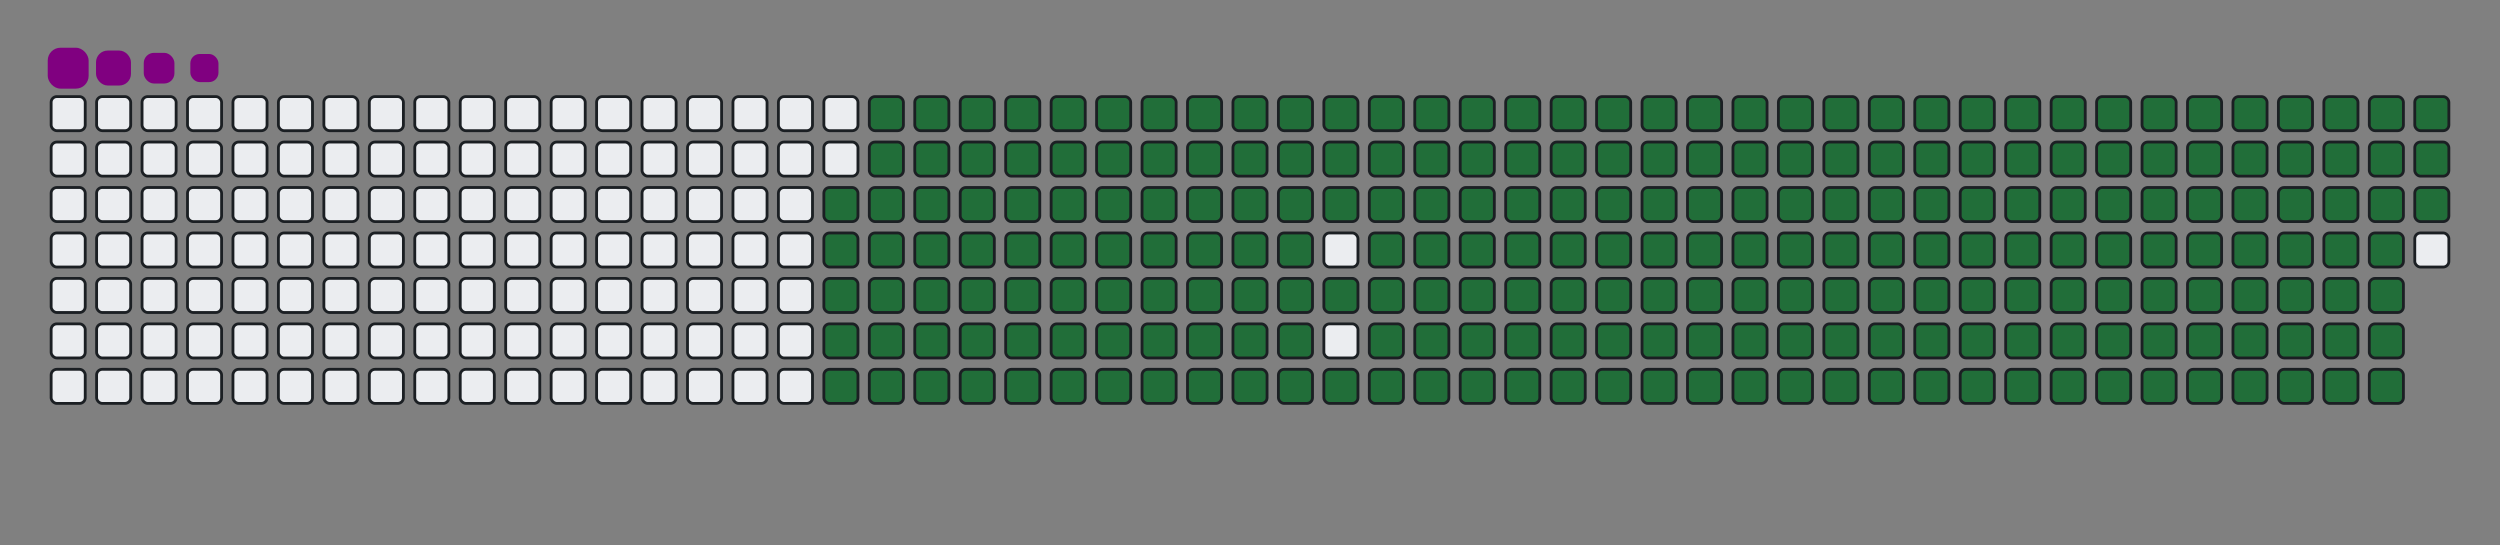 <svg viewBox="-16 -32 880 192" width="880" height="192" xmlns="http://www.w3.org/2000/svg"><rect x="-16" y="-32" width="880" height="192" fill="#808080" stroke="none"/><desc>Generated with https://github.com/Platane/snk</desc><style>:root{--cb:#1b1f230a;--cs:purple;--ce:#ebedf0;--c0:#ebedf0;--c1:#9be9a8;--c2:#40c463;--c3:#30a14e;--c4:#216e39}.c{shape-rendering:geometricPrecision;fill:#ebedf0;stroke-width:1px;stroke:#1b1f230a;animation:none 32900ms linear infinite;width:12px;height:12px}@keyframes c0{48.62%{fill:#216e39}48.64%,100%{fill:#ebedf0}}.c.c0{fill:#216e39;animation-name:c0}@keyframes c1{48.32%{fill:#216e39}48.34%,100%{fill:#ebedf0}}.c.c1{fill:#216e39;animation-name:c1}@keyframes c2{70.51%{fill:#216e39}70.53%,100%{fill:#ebedf0}}.c.c2{fill:#216e39;animation-name:c2}@keyframes c3{70.2%{fill:#216e39}70.22%,100%{fill:#ebedf0}}.c.c3{fill:#216e39;animation-name:c3}@keyframes c4{92.39%{fill:#216e39}92.41%,100%{fill:#ebedf0}}.c.c4{fill:#216e39;animation-name:c4}@keyframes c5{5.77%{fill:#216e39}5.79%,100%{fill:#ebedf0}}.c.c5{fill:#216e39;animation-name:c5}@keyframes c6{26.74%{fill:#216e39}26.76%,100%{fill:#ebedf0}}.c.c6{fill:#216e39;animation-name:c6}@keyframes c7{27.04%{fill:#216e39}27.06%,100%{fill:#ebedf0}}.c.c7{fill:#216e39;animation-name:c7}@keyframes c8{48.01%{fill:#216e39}48.03%,100%{fill:#ebedf0}}.c.c8{fill:#216e39;animation-name:c8}@keyframes c9{49.53%{fill:#216e39}49.55%,100%{fill:#ebedf0}}.c.c9{fill:#216e39;animation-name:c9}@keyframes ca{69.9%{fill:#216e39}69.92%,100%{fill:#ebedf0}}.c.ca{fill:#216e39;animation-name:ca}@keyframes cb{71.42%{fill:#216e39}71.44%,100%{fill:#ebedf0}}.c.cb{fill:#216e39;animation-name:cb}@keyframes cc{6.07%{fill:#216e39}6.09%,100%{fill:#ebedf0}}.c.cc{fill:#216e39;animation-name:cc}@keyframes cd{26.43%{fill:#216e39}26.45%,100%{fill:#ebedf0}}.c.cd{fill:#216e39;animation-name:cd}@keyframes ce{27.35%{fill:#216e39}27.37%,100%{fill:#ebedf0}}.c.ce{fill:#216e39;animation-name:ce}@keyframes cf{47.71%{fill:#216e39}47.73%,100%{fill:#ebedf0}}.c.cf{fill:#216e39;animation-name:cf}@keyframes cg{49.84%{fill:#216e39}49.86%,100%{fill:#ebedf0}}.c.cg{fill:#216e39;animation-name:cg}@keyframes ch{69.59%{fill:#216e39}69.61%,100%{fill:#ebedf0}}.c.ch{fill:#216e39;animation-name:ch}@keyframes ci{71.72%{fill:#216e39}71.74%,100%{fill:#ebedf0}}.c.ci{fill:#216e39;animation-name:ci}@keyframes cj{6.37%{fill:#216e39}6.39%,100%{fill:#ebedf0}}.c.cj{fill:#216e39;animation-name:cj}@keyframes ck{26.13%{fill:#216e39}26.15%,100%{fill:#ebedf0}}.c.ck{fill:#216e39;animation-name:ck}@keyframes cl{27.65%{fill:#216e39}27.67%,100%{fill:#ebedf0}}.c.cl{fill:#216e39;animation-name:cl}@keyframes cm{47.41%{fill:#216e39}47.43%,100%{fill:#ebedf0}}.c.cm{fill:#216e39;animation-name:cm}@keyframes cn{50.14%{fill:#216e39}50.16%,100%{fill:#ebedf0}}.c.cn{fill:#216e39;animation-name:cn}@keyframes co{69.29%{fill:#216e39}69.31%,100%{fill:#ebedf0}}.c.co{fill:#216e39;animation-name:co}@keyframes cp{72.03%{fill:#216e39}72.05%,100%{fill:#ebedf0}}.c.cp{fill:#216e39;animation-name:cp}@keyframes cq{6.68%{fill:#216e39}6.7%,100%{fill:#ebedf0}}.c.cq{fill:#216e39;animation-name:cq}@keyframes cr{25.83%{fill:#216e39}25.85%,100%{fill:#ebedf0}}.c.cr{fill:#216e39;animation-name:cr}@keyframes cs{27.95%{fill:#216e39}27.97%,100%{fill:#ebedf0}}.c.cs{fill:#216e39;animation-name:cs}@keyframes ct{47.1%{fill:#216e39}47.12%,100%{fill:#ebedf0}}.c.ct{fill:#216e39;animation-name:ct}@keyframes cu{50.45%{fill:#216e39}50.47%,100%{fill:#ebedf0}}.c.cu{fill:#216e39;animation-name:cu}@keyframes cv{68.99%{fill:#216e39}69.01%,100%{fill:#ebedf0}}.c.cv{fill:#216e39;animation-name:cv}@keyframes cw{72.33%{fill:#216e39}72.35%,100%{fill:#ebedf0}}.c.cw{fill:#216e39;animation-name:cw}@keyframes cx{6.98%{fill:#216e39}7%,100%{fill:#ebedf0}}.c.cx{fill:#216e39;animation-name:cx}@keyframes cy{25.52%{fill:#216e39}25.54%,100%{fill:#ebedf0}}.c.cy{fill:#216e39;animation-name:cy}@keyframes cz{28.26%{fill:#216e39}28.28%,100%{fill:#ebedf0}}.c.cz{fill:#216e39;animation-name:cz}@keyframes c10{46.8%{fill:#216e39}46.82%,100%{fill:#ebedf0}}.c.c10{fill:#216e39;animation-name:c10}@keyframes c11{50.75%{fill:#216e39}50.77%,100%{fill:#ebedf0}}.c.c11{fill:#216e39;animation-name:c11}@keyframes c12{68.68%{fill:#216e39}68.7%,100%{fill:#ebedf0}}.c.c12{fill:#216e39;animation-name:c12}@keyframes c13{72.63%{fill:#216e39}72.65%,100%{fill:#ebedf0}}.c.c13{fill:#216e39;animation-name:c13}@keyframes c14{7.28%{fill:#216e39}7.3%,100%{fill:#ebedf0}}.c.c14{fill:#216e39;animation-name:c14}@keyframes c15{25.22%{fill:#216e39}25.24%,100%{fill:#ebedf0}}.c.c15{fill:#216e39;animation-name:c15}@keyframes c16{28.56%{fill:#216e39}28.58%,100%{fill:#ebedf0}}.c.c16{fill:#216e39;animation-name:c16}@keyframes c17{46.49%{fill:#216e39}46.51%,100%{fill:#ebedf0}}.c.c17{fill:#216e39;animation-name:c17}@keyframes c18{51.05%{fill:#216e39}51.07%,100%{fill:#ebedf0}}.c.c18{fill:#216e39;animation-name:c18}@keyframes c19{68.38%{fill:#216e39}68.4%,100%{fill:#ebedf0}}.c.c19{fill:#216e39;animation-name:c19}@keyframes c1a{72.94%{fill:#216e39}72.96%,100%{fill:#ebedf0}}.c.c1a{fill:#216e39;animation-name:c1a}@keyframes c1b{7.59%{fill:#216e39}7.61%,100%{fill:#ebedf0}}.c.c1b{fill:#216e39;animation-name:c1b}@keyframes c1c{24.91%{fill:#216e39}24.93%,100%{fill:#ebedf0}}.c.c1c{fill:#216e39;animation-name:c1c}@keyframes c1d{28.87%{fill:#216e39}28.89%,100%{fill:#ebedf0}}.c.c1d{fill:#216e39;animation-name:c1d}@keyframes c1e{46.19%{fill:#216e39}46.21%,100%{fill:#ebedf0}}.c.c1e{fill:#216e39;animation-name:c1e}@keyframes c1f{51.36%{fill:#216e39}51.38%,100%{fill:#ebedf0}}.c.c1f{fill:#216e39;animation-name:c1f}@keyframes c1g{68.08%{fill:#216e39}68.1%,100%{fill:#ebedf0}}.c.c1g{fill:#216e39;animation-name:c1g}@keyframes c1h{73.24%{fill:#216e39}73.26%,100%{fill:#ebedf0}}.c.c1h{fill:#216e39;animation-name:c1h}@keyframes c1i{7.89%{fill:#216e39}7.91%,100%{fill:#ebedf0}}.c.c1i{fill:#216e39;animation-name:c1i}@keyframes c1j{24.61%{fill:#216e39}24.63%,100%{fill:#ebedf0}}.c.c1j{fill:#216e39;animation-name:c1j}@keyframes c1k{29.17%{fill:#216e39}29.19%,100%{fill:#ebedf0}}.c.c1k{fill:#216e39;animation-name:c1k}@keyframes c1l{45.89%{fill:#216e39}45.91%,100%{fill:#ebedf0}}.c.c1l{fill:#216e39;animation-name:c1l}@keyframes c1m{51.66%{fill:#216e39}51.68%,100%{fill:#ebedf0}}.c.c1m{fill:#216e39;animation-name:c1m}@keyframes c1n{67.77%{fill:#216e39}67.79%,100%{fill:#ebedf0}}.c.c1n{fill:#216e39;animation-name:c1n}@keyframes c1o{73.55%{fill:#216e39}73.57%,100%{fill:#ebedf0}}.c.c1o{fill:#216e39;animation-name:c1o}@keyframes c1p{8.2%{fill:#216e39}8.22%,100%{fill:#ebedf0}}.c.c1p{fill:#216e39;animation-name:c1p}@keyframes c1q{24.31%{fill:#216e39}24.33%,100%{fill:#ebedf0}}.c.c1q{fill:#216e39;animation-name:c1q}@keyframes c1r{29.47%{fill:#216e39}29.49%,100%{fill:#ebedf0}}.c.c1r{fill:#216e39;animation-name:c1r}@keyframes c1s{45.58%{fill:#216e39}45.6%,100%{fill:#ebedf0}}.c.c1s{fill:#216e39;animation-name:c1s}@keyframes c1t{51.97%{fill:#216e39}51.99%,100%{fill:#ebedf0}}.c.c1t{fill:#216e39;animation-name:c1t}@keyframes c1u{67.47%{fill:#216e39}67.49%,100%{fill:#ebedf0}}.c.c1u{fill:#216e39;animation-name:c1u}@keyframes c1v{73.85%{fill:#216e39}73.87%,100%{fill:#ebedf0}}.c.c1v{fill:#216e39;animation-name:c1v}@keyframes c1w{8.5%{fill:#216e39}8.52%,100%{fill:#ebedf0}}.c.c1w{fill:#216e39;animation-name:c1w}@keyframes c1x{24%{fill:#216e39}24.02%,100%{fill:#ebedf0}}.c.c1x{fill:#216e39;animation-name:c1x}@keyframes c1y{29.78%{fill:#216e39}29.8%,100%{fill:#ebedf0}}.c.c1y{fill:#216e39;animation-name:c1y}@keyframes c1z{45.28%{fill:#216e39}45.3%,100%{fill:#ebedf0}}.c.c1z{fill:#216e39;animation-name:c1z}@keyframes c20{52.27%{fill:#216e39}52.29%,100%{fill:#ebedf0}}.c.c20{fill:#216e39;animation-name:c20}@keyframes c21{67.16%{fill:#216e39}67.18%,100%{fill:#ebedf0}}.c.c21{fill:#216e39;animation-name:c21}@keyframes c22{74.15%{fill:#216e39}74.17%,100%{fill:#ebedf0}}.c.c22{fill:#216e39;animation-name:c22}@keyframes c23{8.8%{fill:#216e39}8.82%,100%{fill:#ebedf0}}.c.c23{fill:#216e39;animation-name:c23}@keyframes c24{23.7%{fill:#216e39}23.72%,100%{fill:#ebedf0}}.c.c24{fill:#216e39;animation-name:c24}@keyframes c25{30.08%{fill:#216e39}30.1%,100%{fill:#ebedf0}}.c.c25{fill:#216e39;animation-name:c25}@keyframes c26{52.57%{fill:#216e39}52.59%,100%{fill:#ebedf0}}.c.c26{fill:#216e39;animation-name:c26}@keyframes c27{74.46%{fill:#216e39}74.48%,100%{fill:#ebedf0}}.c.c27{fill:#216e39;animation-name:c27}@keyframes c28{9.11%{fill:#216e39}9.13%,100%{fill:#ebedf0}}.c.c28{fill:#216e39;animation-name:c28}@keyframes c29{23.39%{fill:#216e39}23.41%,100%{fill:#ebedf0}}.c.c29{fill:#216e39;animation-name:c29}@keyframes c2a{30.39%{fill:#216e39}30.41%,100%{fill:#ebedf0}}.c.c2a{fill:#216e39;animation-name:c2a}@keyframes c2b{44.67%{fill:#216e39}44.69%,100%{fill:#ebedf0}}.c.c2b{fill:#216e39;animation-name:c2b}@keyframes c2c{52.88%{fill:#216e39}52.9%,100%{fill:#ebedf0}}.c.c2c{fill:#216e39;animation-name:c2c}@keyframes c2d{66.56%{fill:#216e39}66.58%,100%{fill:#ebedf0}}.c.c2d{fill:#216e39;animation-name:c2d}@keyframes c2e{74.76%{fill:#216e39}74.78%,100%{fill:#ebedf0}}.c.c2e{fill:#216e39;animation-name:c2e}@keyframes c2f{9.41%{fill:#216e39}9.43%,100%{fill:#ebedf0}}.c.c2f{fill:#216e39;animation-name:c2f}@keyframes c2g{23.09%{fill:#216e39}23.11%,100%{fill:#ebedf0}}.c.c2g{fill:#216e39;animation-name:c2g}@keyframes c2h{30.69%{fill:#216e39}30.71%,100%{fill:#ebedf0}}.c.c2h{fill:#216e39;animation-name:c2h}@keyframes c2i{44.37%{fill:#216e39}44.39%,100%{fill:#ebedf0}}.c.c2i{fill:#216e39;animation-name:c2i}@keyframes c2j{53.18%{fill:#216e39}53.2%,100%{fill:#ebedf0}}.c.c2j{fill:#216e39;animation-name:c2j}@keyframes c2k{66.25%{fill:#216e39}66.27%,100%{fill:#ebedf0}}.c.c2k{fill:#216e39;animation-name:c2k}@keyframes c2l{75.07%{fill:#216e39}75.09%,100%{fill:#ebedf0}}.c.c2l{fill:#216e39;animation-name:c2l}@keyframes c2m{9.72%{fill:#216e39}9.74%,100%{fill:#ebedf0}}.c.c2m{fill:#216e39;animation-name:c2m}@keyframes c2n{22.79%{fill:#216e39}22.81%,100%{fill:#ebedf0}}.c.c2n{fill:#216e39;animation-name:c2n}@keyframes c2o{30.99%{fill:#216e39}31.01%,100%{fill:#ebedf0}}.c.c2o{fill:#216e39;animation-name:c2o}@keyframes c2p{44.06%{fill:#216e39}44.08%,100%{fill:#ebedf0}}.c.c2p{fill:#216e39;animation-name:c2p}@keyframes c2q{53.49%{fill:#216e39}53.51%,100%{fill:#ebedf0}}.c.c2q{fill:#216e39;animation-name:c2q}@keyframes c2r{65.95%{fill:#216e39}65.97%,100%{fill:#ebedf0}}.c.c2r{fill:#216e39;animation-name:c2r}@keyframes c2s{75.37%{fill:#216e39}75.39%,100%{fill:#ebedf0}}.c.c2s{fill:#216e39;animation-name:c2s}@keyframes c2t{10.02%{fill:#216e39}10.04%,100%{fill:#ebedf0}}.c.c2t{fill:#216e39;animation-name:c2t}@keyframes c2u{22.48%{fill:#216e39}22.5%,100%{fill:#ebedf0}}.c.c2u{fill:#216e39;animation-name:c2u}@keyframes c2v{31.3%{fill:#216e39}31.32%,100%{fill:#ebedf0}}.c.c2v{fill:#216e39;animation-name:c2v}@keyframes c2w{43.76%{fill:#216e39}43.78%,100%{fill:#ebedf0}}.c.c2w{fill:#216e39;animation-name:c2w}@keyframes c2x{53.79%{fill:#216e39}53.81%,100%{fill:#ebedf0}}.c.c2x{fill:#216e39;animation-name:c2x}@keyframes c2y{65.64%{fill:#216e39}65.66%,100%{fill:#ebedf0}}.c.c2y{fill:#216e39;animation-name:c2y}@keyframes c2z{75.67%{fill:#216e39}75.69%,100%{fill:#ebedf0}}.c.c2z{fill:#216e39;animation-name:c2z}@keyframes c30{10.32%{fill:#216e39}10.34%,100%{fill:#ebedf0}}.c.c30{fill:#216e39;animation-name:c30}@keyframes c31{22.18%{fill:#216e39}22.2%,100%{fill:#ebedf0}}.c.c31{fill:#216e39;animation-name:c31}@keyframes c32{31.6%{fill:#216e39}31.62%,100%{fill:#ebedf0}}.c.c32{fill:#216e39;animation-name:c32}@keyframes c33{43.46%{fill:#216e39}43.48%,100%{fill:#ebedf0}}.c.c33{fill:#216e39;animation-name:c33}@keyframes c34{54.09%{fill:#216e39}54.11%,100%{fill:#ebedf0}}.c.c34{fill:#216e39;animation-name:c34}@keyframes c35{65.34%{fill:#216e39}65.36%,100%{fill:#ebedf0}}.c.c35{fill:#216e39;animation-name:c35}@keyframes c36{75.98%{fill:#216e39}76%,100%{fill:#ebedf0}}.c.c36{fill:#216e39;animation-name:c36}@keyframes c37{10.63%{fill:#216e39}10.65%,100%{fill:#ebedf0}}.c.c37{fill:#216e39;animation-name:c37}@keyframes c38{21.87%{fill:#216e39}21.89%,100%{fill:#ebedf0}}.c.c38{fill:#216e39;animation-name:c38}@keyframes c39{31.9%{fill:#216e39}31.92%,100%{fill:#ebedf0}}.c.c39{fill:#216e39;animation-name:c39}@keyframes c3a{43.15%{fill:#216e39}43.17%,100%{fill:#ebedf0}}.c.c3a{fill:#216e39;animation-name:c3a}@keyframes c3b{54.4%{fill:#216e39}54.42%,100%{fill:#ebedf0}}.c.c3b{fill:#216e39;animation-name:c3b}@keyframes c3c{65.04%{fill:#216e39}65.06%,100%{fill:#ebedf0}}.c.c3c{fill:#216e39;animation-name:c3c}@keyframes c3d{76.28%{fill:#216e39}76.3%,100%{fill:#ebedf0}}.c.c3d{fill:#216e39;animation-name:c3d}@keyframes c3e{10.93%{fill:#216e39}10.95%,100%{fill:#ebedf0}}.c.c3e{fill:#216e39;animation-name:c3e}@keyframes c3f{21.57%{fill:#216e39}21.59%,100%{fill:#ebedf0}}.c.c3f{fill:#216e39;animation-name:c3f}@keyframes c3g{32.21%{fill:#216e39}32.23%,100%{fill:#ebedf0}}.c.c3g{fill:#216e39;animation-name:c3g}@keyframes c3h{42.85%{fill:#216e39}42.87%,100%{fill:#ebedf0}}.c.c3h{fill:#216e39;animation-name:c3h}@keyframes c3i{54.7%{fill:#216e39}54.72%,100%{fill:#ebedf0}}.c.c3i{fill:#216e39;animation-name:c3i}@keyframes c3j{64.73%{fill:#216e39}64.75%,100%{fill:#ebedf0}}.c.c3j{fill:#216e39;animation-name:c3j}@keyframes c3k{76.59%{fill:#216e39}76.61%,100%{fill:#ebedf0}}.c.c3k{fill:#216e39;animation-name:c3k}@keyframes c3l{11.24%{fill:#216e39}11.26%,100%{fill:#ebedf0}}.c.c3l{fill:#216e39;animation-name:c3l}@keyframes c3m{21.27%{fill:#216e39}21.29%,100%{fill:#ebedf0}}.c.c3m{fill:#216e39;animation-name:c3m}@keyframes c3n{32.51%{fill:#216e39}32.53%,100%{fill:#ebedf0}}.c.c3n{fill:#216e39;animation-name:c3n}@keyframes c3o{42.54%{fill:#216e39}42.56%,100%{fill:#ebedf0}}.c.c3o{fill:#216e39;animation-name:c3o}@keyframes c3p{55.01%{fill:#216e39}55.03%,100%{fill:#ebedf0}}.c.c3p{fill:#216e39;animation-name:c3p}@keyframes c3q{64.43%{fill:#216e39}64.45%,100%{fill:#ebedf0}}.c.c3q{fill:#216e39;animation-name:c3q}@keyframes c3r{76.89%{fill:#216e39}76.91%,100%{fill:#ebedf0}}.c.c3r{fill:#216e39;animation-name:c3r}@keyframes c3s{11.54%{fill:#216e39}11.56%,100%{fill:#ebedf0}}.c.c3s{fill:#216e39;animation-name:c3s}@keyframes c3t{20.96%{fill:#216e39}20.98%,100%{fill:#ebedf0}}.c.c3t{fill:#216e39;animation-name:c3t}@keyframes c3u{32.82%{fill:#216e39}32.84%,100%{fill:#ebedf0}}.c.c3u{fill:#216e39;animation-name:c3u}@keyframes c3v{42.24%{fill:#216e39}42.26%,100%{fill:#ebedf0}}.c.c3v{fill:#216e39;animation-name:c3v}@keyframes c3w{55.31%{fill:#216e39}55.33%,100%{fill:#ebedf0}}.c.c3w{fill:#216e39;animation-name:c3w}@keyframes c3x{64.12%{fill:#216e39}64.14%,100%{fill:#ebedf0}}.c.c3x{fill:#216e39;animation-name:c3x}@keyframes c3y{77.19%{fill:#216e39}77.21%,100%{fill:#ebedf0}}.c.c3y{fill:#216e39;animation-name:c3y}@keyframes c3z{11.84%{fill:#216e39}11.86%,100%{fill:#ebedf0}}.c.c3z{fill:#216e39;animation-name:c3z}@keyframes c40{20.66%{fill:#216e39}20.68%,100%{fill:#ebedf0}}.c.c40{fill:#216e39;animation-name:c40}@keyframes c41{33.12%{fill:#216e39}33.14%,100%{fill:#ebedf0}}.c.c41{fill:#216e39;animation-name:c41}@keyframes c42{41.94%{fill:#216e39}41.96%,100%{fill:#ebedf0}}.c.c42{fill:#216e39;animation-name:c42}@keyframes c43{55.61%{fill:#216e39}55.63%,100%{fill:#ebedf0}}.c.c43{fill:#216e39;animation-name:c43}@keyframes c44{63.82%{fill:#216e39}63.84%,100%{fill:#ebedf0}}.c.c44{fill:#216e39;animation-name:c44}@keyframes c45{77.5%{fill:#216e39}77.52%,100%{fill:#ebedf0}}.c.c45{fill:#216e39;animation-name:c45}@keyframes c46{12.15%{fill:#216e39}12.17%,100%{fill:#ebedf0}}.c.c46{fill:#216e39;animation-name:c46}@keyframes c47{20.35%{fill:#216e39}20.37%,100%{fill:#ebedf0}}.c.c47{fill:#216e39;animation-name:c47}@keyframes c48{33.42%{fill:#216e39}33.44%,100%{fill:#ebedf0}}.c.c48{fill:#216e39;animation-name:c48}@keyframes c49{41.63%{fill:#216e39}41.65%,100%{fill:#ebedf0}}.c.c49{fill:#216e39;animation-name:c49}@keyframes c4a{55.92%{fill:#216e39}55.94%,100%{fill:#ebedf0}}.c.c4a{fill:#216e39;animation-name:c4a}@keyframes c4b{63.52%{fill:#216e39}63.54%,100%{fill:#ebedf0}}.c.c4b{fill:#216e39;animation-name:c4b}@keyframes c4c{77.8%{fill:#216e39}77.82%,100%{fill:#ebedf0}}.c.c4c{fill:#216e39;animation-name:c4c}@keyframes c4d{12.45%{fill:#216e39}12.47%,100%{fill:#ebedf0}}.c.c4d{fill:#216e39;animation-name:c4d}@keyframes c4e{20.05%{fill:#216e39}20.07%,100%{fill:#ebedf0}}.c.c4e{fill:#216e39;animation-name:c4e}@keyframes c4f{33.73%{fill:#216e39}33.75%,100%{fill:#ebedf0}}.c.c4f{fill:#216e39;animation-name:c4f}@keyframes c4g{41.33%{fill:#216e39}41.35%,100%{fill:#ebedf0}}.c.c4g{fill:#216e39;animation-name:c4g}@keyframes c4h{56.22%{fill:#216e39}56.24%,100%{fill:#ebedf0}}.c.c4h{fill:#216e39;animation-name:c4h}@keyframes c4i{63.21%{fill:#216e39}63.23%,100%{fill:#ebedf0}}.c.c4i{fill:#216e39;animation-name:c4i}@keyframes c4j{78.11%{fill:#216e39}78.13%,100%{fill:#ebedf0}}.c.c4j{fill:#216e39;animation-name:c4j}@keyframes c4k{12.76%{fill:#216e39}12.78%,100%{fill:#ebedf0}}.c.c4k{fill:#216e39;animation-name:c4k}@keyframes c4l{19.75%{fill:#216e39}19.77%,100%{fill:#ebedf0}}.c.c4l{fill:#216e39;animation-name:c4l}@keyframes c4m{34.03%{fill:#216e39}34.05%,100%{fill:#ebedf0}}.c.c4m{fill:#216e39;animation-name:c4m}@keyframes c4n{41.02%{fill:#216e39}41.04%,100%{fill:#ebedf0}}.c.c4n{fill:#216e39;animation-name:c4n}@keyframes c4o{56.52%{fill:#216e39}56.54%,100%{fill:#ebedf0}}.c.c4o{fill:#216e39;animation-name:c4o}@keyframes c4p{62.91%{fill:#216e39}62.93%,100%{fill:#ebedf0}}.c.c4p{fill:#216e39;animation-name:c4p}@keyframes c4q{78.41%{fill:#216e39}78.43%,100%{fill:#ebedf0}}.c.c4q{fill:#216e39;animation-name:c4q}@keyframes c4r{13.06%{fill:#216e39}13.08%,100%{fill:#ebedf0}}.c.c4r{fill:#216e39;animation-name:c4r}@keyframes c4s{19.44%{fill:#216e39}19.46%,100%{fill:#ebedf0}}.c.c4s{fill:#216e39;animation-name:c4s}@keyframes c4t{34.34%{fill:#216e39}34.36%,100%{fill:#ebedf0}}.c.c4t{fill:#216e39;animation-name:c4t}@keyframes c4u{40.72%{fill:#216e39}40.74%,100%{fill:#ebedf0}}.c.c4u{fill:#216e39;animation-name:c4u}@keyframes c4v{56.83%{fill:#216e39}56.85%,100%{fill:#ebedf0}}.c.c4v{fill:#216e39;animation-name:c4v}@keyframes c4w{62.6%{fill:#216e39}62.62%,100%{fill:#ebedf0}}.c.c4w{fill:#216e39;animation-name:c4w}@keyframes c4x{78.71%{fill:#216e39}78.73%,100%{fill:#ebedf0}}.c.c4x{fill:#216e39;animation-name:c4x}@keyframes c4y{13.36%{fill:#216e39}13.38%,100%{fill:#ebedf0}}.c.c4y{fill:#216e39;animation-name:c4y}@keyframes c4z{19.14%{fill:#216e39}19.16%,100%{fill:#ebedf0}}.c.c4z{fill:#216e39;animation-name:c4z}@keyframes c50{34.64%{fill:#216e39}34.66%,100%{fill:#ebedf0}}.c.c50{fill:#216e39;animation-name:c50}@keyframes c51{40.42%{fill:#216e39}40.44%,100%{fill:#ebedf0}}.c.c51{fill:#216e39;animation-name:c51}@keyframes c52{57.13%{fill:#216e39}57.15%,100%{fill:#ebedf0}}.c.c52{fill:#216e39;animation-name:c52}@keyframes c53{62.3%{fill:#216e39}62.32%,100%{fill:#ebedf0}}.c.c53{fill:#216e39;animation-name:c53}@keyframes c54{79.02%{fill:#216e39}79.04%,100%{fill:#ebedf0}}.c.c54{fill:#216e39;animation-name:c54}@keyframes c55{13.67%{fill:#216e39}13.69%,100%{fill:#ebedf0}}.c.c55{fill:#216e39;animation-name:c55}@keyframes c56{18.83%{fill:#216e39}18.85%,100%{fill:#ebedf0}}.c.c56{fill:#216e39;animation-name:c56}@keyframes c57{34.94%{fill:#216e39}34.96%,100%{fill:#ebedf0}}.c.c57{fill:#216e39;animation-name:c57}@keyframes c58{40.11%{fill:#216e39}40.13%,100%{fill:#ebedf0}}.c.c58{fill:#216e39;animation-name:c58}@keyframes c59{57.44%{fill:#216e39}57.46%,100%{fill:#ebedf0}}.c.c59{fill:#216e39;animation-name:c59}@keyframes c5a{62%{fill:#216e39}62.02%,100%{fill:#ebedf0}}.c.c5a{fill:#216e39;animation-name:c5a}@keyframes c5b{79.32%{fill:#216e39}79.34%,100%{fill:#ebedf0}}.c.c5b{fill:#216e39;animation-name:c5b}@keyframes c5c{13.97%{fill:#216e39}13.99%,100%{fill:#ebedf0}}.c.c5c{fill:#216e39;animation-name:c5c}@keyframes c5d{18.53%{fill:#216e39}18.55%,100%{fill:#ebedf0}}.c.c5d{fill:#216e39;animation-name:c5d}@keyframes c5e{35.25%{fill:#216e39}35.27%,100%{fill:#ebedf0}}.c.c5e{fill:#216e39;animation-name:c5e}@keyframes c5f{39.81%{fill:#216e39}39.83%,100%{fill:#ebedf0}}.c.c5f{fill:#216e39;animation-name:c5f}@keyframes c5g{57.74%{fill:#216e39}57.76%,100%{fill:#ebedf0}}.c.c5g{fill:#216e39;animation-name:c5g}@keyframes c5h{61.69%{fill:#216e39}61.71%,100%{fill:#ebedf0}}.c.c5h{fill:#216e39;animation-name:c5h}@keyframes c5i{79.63%{fill:#216e39}79.65%,100%{fill:#ebedf0}}.c.c5i{fill:#216e39;animation-name:c5i}@keyframes c5j{14.28%{fill:#216e39}14.3%,100%{fill:#ebedf0}}.c.c5j{fill:#216e39;animation-name:c5j}@keyframes c5k{18.23%{fill:#216e39}18.25%,100%{fill:#ebedf0}}.c.c5k{fill:#216e39;animation-name:c5k}@keyframes c5l{35.55%{fill:#216e39}35.57%,100%{fill:#ebedf0}}.c.c5l{fill:#216e39;animation-name:c5l}@keyframes c5m{39.5%{fill:#216e39}39.52%,100%{fill:#ebedf0}}.c.c5m{fill:#216e39;animation-name:c5m}@keyframes c5n{58.04%{fill:#216e39}58.06%,100%{fill:#ebedf0}}.c.c5n{fill:#216e39;animation-name:c5n}@keyframes c5o{61.39%{fill:#216e39}61.41%,100%{fill:#ebedf0}}.c.c5o{fill:#216e39;animation-name:c5o}@keyframes c5p{79.93%{fill:#216e39}79.95%,100%{fill:#ebedf0}}.c.c5p{fill:#216e39;animation-name:c5p}@keyframes c5q{14.58%{fill:#216e39}14.6%,100%{fill:#ebedf0}}.c.c5q{fill:#216e39;animation-name:c5q}@keyframes c5r{17.92%{fill:#216e39}17.94%,100%{fill:#ebedf0}}.c.c5r{fill:#216e39;animation-name:c5r}@keyframes c5s{35.86%{fill:#216e39}35.88%,100%{fill:#ebedf0}}.c.c5s{fill:#216e39;animation-name:c5s}@keyframes c5t{39.2%{fill:#216e39}39.22%,100%{fill:#ebedf0}}.c.c5t{fill:#216e39;animation-name:c5t}@keyframes c5u{58.35%{fill:#216e39}58.37%,100%{fill:#ebedf0}}.c.c5u{fill:#216e39;animation-name:c5u}@keyframes c5v{61.08%{fill:#216e39}61.1%,100%{fill:#ebedf0}}.c.c5v{fill:#216e39;animation-name:c5v}@keyframes c5w{80.23%{fill:#216e39}80.25%,100%{fill:#ebedf0}}.c.c5w{fill:#216e39;animation-name:c5w}@keyframes c5x{14.88%{fill:#216e39}14.9%,100%{fill:#ebedf0}}.c.c5x{fill:#216e39;animation-name:c5x}@keyframes c5y{17.62%{fill:#216e39}17.64%,100%{fill:#ebedf0}}.c.c5y{fill:#216e39;animation-name:c5y}@keyframes c5z{36.16%{fill:#216e39}36.18%,100%{fill:#ebedf0}}.c.c5z{fill:#216e39;animation-name:c5z}@keyframes c60{38.9%{fill:#216e39}38.92%,100%{fill:#ebedf0}}.c.c60{fill:#216e39;animation-name:c60}@keyframes c61{58.65%{fill:#216e39}58.67%,100%{fill:#ebedf0}}.c.c61{fill:#216e39;animation-name:c61}@keyframes c62{60.78%{fill:#216e39}60.8%,100%{fill:#ebedf0}}.c.c62{fill:#216e39;animation-name:c62}@keyframes c63{80.54%{fill:#216e39}80.56%,100%{fill:#ebedf0}}.c.c63{fill:#216e39;animation-name:c63}@keyframes c64{15.19%{fill:#216e39}15.21%,100%{fill:#ebedf0}}.c.c64{fill:#216e39;animation-name:c64}@keyframes c65{17.32%{fill:#216e39}17.34%,100%{fill:#ebedf0}}.c.c65{fill:#216e39;animation-name:c65}@keyframes c66{36.46%{fill:#216e39}36.48%,100%{fill:#ebedf0}}.c.c66{fill:#216e39;animation-name:c66}@keyframes c67{38.59%{fill:#216e39}38.61%,100%{fill:#ebedf0}}.c.c67{fill:#216e39;animation-name:c67}@keyframes c68{58.96%{fill:#216e39}58.98%,100%{fill:#ebedf0}}.c.c68{fill:#216e39;animation-name:c68}@keyframes c69{60.48%{fill:#216e39}60.5%,100%{fill:#ebedf0}}.c.c69{fill:#216e39;animation-name:c69}@keyframes c6a{80.84%{fill:#216e39}80.86%,100%{fill:#ebedf0}}.c.c6a{fill:#216e39;animation-name:c6a}@keyframes c6b{15.49%{fill:#216e39}15.51%,100%{fill:#ebedf0}}.c.c6b{fill:#216e39;animation-name:c6b}@keyframes c6c{17.01%{fill:#216e39}17.03%,100%{fill:#ebedf0}}.c.c6c{fill:#216e39;animation-name:c6c}@keyframes c6d{36.77%{fill:#216e39}36.79%,100%{fill:#ebedf0}}.c.c6d{fill:#216e39;animation-name:c6d}@keyframes c6e{38.29%{fill:#216e39}38.31%,100%{fill:#ebedf0}}.c.c6e{fill:#216e39;animation-name:c6e}@keyframes c6f{59.26%{fill:#216e39}59.28%,100%{fill:#ebedf0}}.c.c6f{fill:#216e39;animation-name:c6f}@keyframes c6g{60.17%{fill:#216e39}60.19%,100%{fill:#ebedf0}}.c.c6g{fill:#216e39;animation-name:c6g}@keyframes c6h{81.15%{fill:#216e39}81.17%,100%{fill:#ebedf0}}.c.c6h{fill:#216e39;animation-name:c6h}@keyframes c6i{15.8%{fill:#216e39}15.82%,100%{fill:#ebedf0}}.c.c6i{fill:#216e39;animation-name:c6i}@keyframes c6j{16.71%{fill:#216e39}16.73%,100%{fill:#ebedf0}}.c.c6j{fill:#216e39;animation-name:c6j}@keyframes c6k{37.07%{fill:#216e39}37.09%,100%{fill:#ebedf0}}.c.c6k{fill:#216e39;animation-name:c6k}@keyframes c6l{37.98%{fill:#216e39}38%,100%{fill:#ebedf0}}.c.c6l{fill:#216e39;animation-name:c6l}@keyframes c6m{59.56%{fill:#216e39}59.58%,100%{fill:#ebedf0}}.c.c6m{fill:#216e39;animation-name:c6m}@keyframes c6n{59.87%{fill:#216e39}59.89%,100%{fill:#ebedf0}}.c.c6n{fill:#216e39;animation-name:c6n}@keyframes c6o{81.45%{fill:#216e39}81.47%,100%{fill:#ebedf0}}.c.c6o{fill:#216e39;animation-name:c6o}@keyframes c6p{16.1%{fill:#216e39}16.12%,100%{fill:#ebedf0}}.c.c6p{fill:#216e39;animation-name:c6p}@keyframes c6q{16.4%{fill:#216e39}16.42%,100%{fill:#ebedf0}}.c.c6q{fill:#216e39;animation-name:c6q}@keyframes c6r{37.38%{fill:#216e39}37.4%,100%{fill:#ebedf0}}.c.c6r{fill:#216e39;animation-name:c6r}.u{transform-origin:0 0;transform:scale(0,1);animation:none linear 32900ms infinite}@keyframes u0{5.77%{transform:scale(0.000,1)}5.79%,6.07%{transform:scale(0.004,1)}6.09%,6.37%{transform:scale(0.008,1)}6.39%,6.68%{transform:scale(0.012,1)}6.7%,6.98%{transform:scale(0.016,1)}7%,7.28%{transform:scale(0.020,1)}7.3%,7.59%{transform:scale(0.025,1)}7.61%,7.89%{transform:scale(0.029,1)}7.91%,8.2%{transform:scale(0.033,1)}8.22%,8.5%{transform:scale(0.037,1)}8.52%,8.8%{transform:scale(0.041,1)}8.82%,9.11%{transform:scale(0.045,1)}9.13%,9.41%{transform:scale(0.049,1)}9.43%,9.72%{transform:scale(0.053,1)}9.74%,10.02%{transform:scale(0.057,1)}10.04%,10.32%{transform:scale(0.061,1)}10.34%,10.63%{transform:scale(0.066,1)}10.65%,10.93%{transform:scale(0.070,1)}10.95%,11.24%{transform:scale(0.074,1)}11.26%,11.54%{transform:scale(0.078,1)}11.56%,11.84%{transform:scale(0.082,1)}11.86%,12.15%{transform:scale(0.086,1)}12.17%,12.45%{transform:scale(0.090,1)}12.47%,12.76%{transform:scale(0.094,1)}12.78%,13.06%{transform:scale(0.098,1)}13.08%,13.36%{transform:scale(0.102,1)}13.38%,13.67%{transform:scale(0.107,1)}13.69%,13.97%{transform:scale(0.111,1)}13.99%,14.28%{transform:scale(0.115,1)}14.3%,14.58%{transform:scale(0.119,1)}14.6%,14.88%{transform:scale(0.123,1)}14.9%,15.19%{transform:scale(0.127,1)}15.21%,15.49%{transform:scale(0.131,1)}15.51%,15.8%{transform:scale(0.135,1)}15.82%,16.1%{transform:scale(0.139,1)}16.12%,16.4%{transform:scale(0.143,1)}16.42%,16.71%{transform:scale(0.148,1)}16.73%,17.01%{transform:scale(0.152,1)}17.03%,17.32%{transform:scale(0.156,1)}17.34%,17.62%{transform:scale(0.160,1)}17.64%,17.92%{transform:scale(0.164,1)}17.94%,18.23%{transform:scale(0.168,1)}18.25%,18.53%{transform:scale(0.172,1)}18.55%,18.83%{transform:scale(0.176,1)}18.85%,19.14%{transform:scale(0.180,1)}19.16%,19.44%{transform:scale(0.184,1)}19.46%,19.75%{transform:scale(0.189,1)}19.77%,20.05%{transform:scale(0.193,1)}20.07%,20.35%{transform:scale(0.197,1)}20.37%,20.66%{transform:scale(0.201,1)}20.68%,20.96%{transform:scale(0.205,1)}20.98%,21.27%{transform:scale(0.209,1)}21.29%,21.57%{transform:scale(0.213,1)}21.59%,21.87%{transform:scale(0.217,1)}21.89%,22.18%{transform:scale(0.221,1)}22.2%,22.48%{transform:scale(0.225,1)}22.5%,22.79%{transform:scale(0.230,1)}22.81%,23.09%{transform:scale(0.234,1)}23.11%,23.39%{transform:scale(0.238,1)}23.41%,23.7%{transform:scale(0.242,1)}23.72%,24%{transform:scale(0.246,1)}24.02%,24.31%{transform:scale(0.250,1)}24.33%,24.61%{transform:scale(0.254,1)}24.63%,24.91%{transform:scale(0.258,1)}24.93%,25.22%{transform:scale(0.262,1)}25.24%,25.52%{transform:scale(0.266,1)}25.54%,25.83%{transform:scale(0.270,1)}25.85%,26.13%{transform:scale(0.275,1)}26.15%,26.43%{transform:scale(0.279,1)}26.45%,26.74%{transform:scale(0.283,1)}26.76%,27.04%{transform:scale(0.287,1)}27.06%,27.35%{transform:scale(0.291,1)}27.37%,27.65%{transform:scale(0.295,1)}27.67%,27.95%{transform:scale(0.299,1)}27.97%,28.26%{transform:scale(0.303,1)}28.28%,28.56%{transform:scale(0.307,1)}28.58%,28.87%{transform:scale(0.311,1)}28.89%,29.17%{transform:scale(0.316,1)}29.19%,29.47%{transform:scale(0.320,1)}29.49%,29.78%{transform:scale(0.324,1)}29.8%,30.08%{transform:scale(0.328,1)}30.1%,30.39%{transform:scale(0.332,1)}30.41%,30.69%{transform:scale(0.336,1)}30.71%,30.99%{transform:scale(0.340,1)}31.01%,31.3%{transform:scale(0.344,1)}31.32%,31.6%{transform:scale(0.348,1)}31.62%,31.9%{transform:scale(0.352,1)}31.92%,32.21%{transform:scale(0.357,1)}32.23%,32.51%{transform:scale(0.361,1)}32.53%,32.82%{transform:scale(0.365,1)}32.84%,33.12%{transform:scale(0.369,1)}33.14%,33.42%{transform:scale(0.373,1)}33.44%,33.73%{transform:scale(0.377,1)}33.75%,34.03%{transform:scale(0.381,1)}34.05%,34.34%{transform:scale(0.385,1)}34.36%,34.64%{transform:scale(0.389,1)}34.66%,34.94%{transform:scale(0.393,1)}34.96%,35.25%{transform:scale(0.398,1)}35.27%,35.55%{transform:scale(0.402,1)}35.57%,35.86%{transform:scale(0.406,1)}35.88%,36.16%{transform:scale(0.410,1)}36.18%,36.46%{transform:scale(0.414,1)}36.48%,36.77%{transform:scale(0.418,1)}36.79%,37.07%{transform:scale(0.422,1)}37.09%,37.38%{transform:scale(0.426,1)}37.4%,37.98%{transform:scale(0.430,1)}38%,38.29%{transform:scale(0.434,1)}38.31%,38.59%{transform:scale(0.439,1)}38.61%,38.9%{transform:scale(0.443,1)}38.92%,39.2%{transform:scale(0.447,1)}39.22%,39.5%{transform:scale(0.451,1)}39.52%,39.81%{transform:scale(0.455,1)}39.83%,40.11%{transform:scale(0.459,1)}40.13%,40.42%{transform:scale(0.463,1)}40.44%,40.72%{transform:scale(0.467,1)}40.74%,41.02%{transform:scale(0.471,1)}41.04%,41.33%{transform:scale(0.475,1)}41.35%,41.63%{transform:scale(0.480,1)}41.65%,41.94%{transform:scale(0.484,1)}41.96%,42.24%{transform:scale(0.488,1)}42.26%,42.54%{transform:scale(0.492,1)}42.56%,42.85%{transform:scale(0.496,1)}42.87%,43.15%{transform:scale(0.500,1)}43.17%,43.46%{transform:scale(0.504,1)}43.48%,43.76%{transform:scale(0.508,1)}43.78%,44.06%{transform:scale(0.512,1)}44.08%,44.37%{transform:scale(0.516,1)}44.39%,44.67%{transform:scale(0.520,1)}44.69%,45.28%{transform:scale(0.525,1)}45.3%,45.58%{transform:scale(0.529,1)}45.6%,45.89%{transform:scale(0.533,1)}45.91%,46.19%{transform:scale(0.537,1)}46.21%,46.49%{transform:scale(0.541,1)}46.51%,46.8%{transform:scale(0.545,1)}46.82%,47.1%{transform:scale(0.549,1)}47.12%,47.41%{transform:scale(0.553,1)}47.43%,47.71%{transform:scale(0.557,1)}47.73%,48.01%{transform:scale(0.561,1)}48.03%,48.32%{transform:scale(0.566,1)}48.34%,48.62%{transform:scale(0.570,1)}48.64%,49.53%{transform:scale(0.574,1)}49.55%,49.84%{transform:scale(0.578,1)}49.86%,50.14%{transform:scale(0.582,1)}50.16%,50.45%{transform:scale(0.586,1)}50.47%,50.75%{transform:scale(0.590,1)}50.77%,51.05%{transform:scale(0.594,1)}51.07%,51.36%{transform:scale(0.598,1)}51.38%,51.66%{transform:scale(0.602,1)}51.68%,51.97%{transform:scale(0.607,1)}51.99%,52.27%{transform:scale(0.611,1)}52.29%,52.57%{transform:scale(0.615,1)}52.59%,52.88%{transform:scale(0.619,1)}52.9%,53.18%{transform:scale(0.623,1)}53.2%,53.49%{transform:scale(0.627,1)}53.51%,53.79%{transform:scale(0.631,1)}53.81%,54.09%{transform:scale(0.635,1)}54.11%,54.4%{transform:scale(0.639,1)}54.42%,54.7%{transform:scale(0.643,1)}54.72%,55.01%{transform:scale(0.648,1)}55.03%,55.31%{transform:scale(0.652,1)}55.33%,55.61%{transform:scale(0.656,1)}55.63%,55.92%{transform:scale(0.660,1)}55.94%,56.22%{transform:scale(0.664,1)}56.24%,56.52%{transform:scale(0.668,1)}56.54%,56.83%{transform:scale(0.672,1)}56.85%,57.13%{transform:scale(0.676,1)}57.15%,57.44%{transform:scale(0.680,1)}57.46%,57.74%{transform:scale(0.684,1)}57.76%,58.04%{transform:scale(0.689,1)}58.06%,58.35%{transform:scale(0.693,1)}58.37%,58.65%{transform:scale(0.697,1)}58.67%,58.96%{transform:scale(0.701,1)}58.98%,59.26%{transform:scale(0.705,1)}59.28%,59.56%{transform:scale(0.709,1)}59.58%,59.87%{transform:scale(0.713,1)}59.89%,60.17%{transform:scale(0.717,1)}60.19%,60.48%{transform:scale(0.721,1)}60.5%,60.78%{transform:scale(0.725,1)}60.8%,61.08%{transform:scale(0.730,1)}61.1%,61.39%{transform:scale(0.734,1)}61.41%,61.69%{transform:scale(0.738,1)}61.71%,62%{transform:scale(0.742,1)}62.02%,62.3%{transform:scale(0.746,1)}62.32%,62.6%{transform:scale(0.750,1)}62.62%,62.91%{transform:scale(0.754,1)}62.93%,63.21%{transform:scale(0.758,1)}63.23%,63.52%{transform:scale(0.762,1)}63.54%,63.82%{transform:scale(0.766,1)}63.84%,64.12%{transform:scale(0.770,1)}64.14%,64.43%{transform:scale(0.775,1)}64.45%,64.73%{transform:scale(0.779,1)}64.75%,65.04%{transform:scale(0.783,1)}65.06%,65.34%{transform:scale(0.787,1)}65.36%,65.64%{transform:scale(0.791,1)}65.66%,65.95%{transform:scale(0.795,1)}65.97%,66.25%{transform:scale(0.799,1)}66.27%,66.56%{transform:scale(0.803,1)}66.58%,67.16%{transform:scale(0.807,1)}67.18%,67.47%{transform:scale(0.811,1)}67.49%,67.77%{transform:scale(0.816,1)}67.79%,68.08%{transform:scale(0.820,1)}68.1%,68.38%{transform:scale(0.824,1)}68.4%,68.68%{transform:scale(0.828,1)}68.7%,68.99%{transform:scale(0.832,1)}69.01%,69.29%{transform:scale(0.836,1)}69.31%,69.59%{transform:scale(0.840,1)}69.61%,69.9%{transform:scale(0.844,1)}69.92%,70.2%{transform:scale(0.848,1)}70.22%,70.51%{transform:scale(0.852,1)}70.53%,71.42%{transform:scale(0.857,1)}71.44%,71.72%{transform:scale(0.861,1)}71.74%,72.03%{transform:scale(0.865,1)}72.05%,72.33%{transform:scale(0.869,1)}72.35%,72.63%{transform:scale(0.873,1)}72.65%,72.94%{transform:scale(0.877,1)}72.96%,73.24%{transform:scale(0.881,1)}73.26%,73.55%{transform:scale(0.885,1)}73.57%,73.85%{transform:scale(0.889,1)}73.87%,74.15%{transform:scale(0.893,1)}74.17%,74.46%{transform:scale(0.898,1)}74.48%,74.76%{transform:scale(0.902,1)}74.78%,75.07%{transform:scale(0.906,1)}75.09%,75.37%{transform:scale(0.910,1)}75.39%,75.67%{transform:scale(0.914,1)}75.69%,75.98%{transform:scale(0.918,1)}76%,76.28%{transform:scale(0.922,1)}76.3%,76.59%{transform:scale(0.926,1)}76.61%,76.89%{transform:scale(0.930,1)}76.91%,77.19%{transform:scale(0.934,1)}77.21%,77.5%{transform:scale(0.939,1)}77.52%,77.8%{transform:scale(0.943,1)}77.82%,78.11%{transform:scale(0.947,1)}78.13%,78.41%{transform:scale(0.951,1)}78.43%,78.71%{transform:scale(0.955,1)}78.73%,79.02%{transform:scale(0.959,1)}79.04%,79.32%{transform:scale(0.963,1)}79.34%,79.63%{transform:scale(0.967,1)}79.65%,79.93%{transform:scale(0.971,1)}79.95%,80.23%{transform:scale(0.975,1)}80.25%,80.54%{transform:scale(0.980,1)}80.56%,80.84%{transform:scale(0.984,1)}80.86%,81.15%{transform:scale(0.988,1)}81.17%,81.45%{transform:scale(0.992,1)}81.47%,92.39%{transform:scale(0.996,1)}92.41%,100%{transform:scale(1.000,1)}}.u.u0{fill:#216e39;animation-name:u0;transform-origin:0.0px 0}.s{shape-rendering:geometricPrecision;fill:purple;animation:none linear 32900ms infinite}@keyframes s0{0%,99.7%{transform:translate(0px,-16px)}0.3%{transform:translate(0px,0px)}16.11%{transform:translate(832px,0px)}16.41%{transform:translate(832px,16px)}26.75%{transform:translate(288px,16px)}27.05%,48.94%{transform:translate(288px,32px)}37.39%{transform:translate(832px,32px)}37.69%{transform:translate(832px,48px)}48.33%{transform:translate(272px,48px)}48.63%{transform:translate(272px,32px)}49.54%,70.82%{transform:translate(288px,64px)}59.57%{transform:translate(816px,64px)}59.88%,81.76%{transform:translate(816px,80px)}70.21%,92.1%{transform:translate(272px,80px)}70.52%{transform:translate(272px,64px)}71.43%{transform:translate(288px,96px)}81.46%{transform:translate(816px,96px)}92.4%{transform:translate(272px,96px)}92.71%{transform:translate(256px,96px)}93.62%{transform:translate(256px,48px)}94.83%{transform:translate(192px,48px)}95.14%{transform:translate(192px,32px)}97.57%{transform:translate(64px,32px)}98.48%{transform:translate(64px,-16px)}}.s.s0{transform:translate(0px,-16px);animation-name:s0}@keyframes s1{0%,99.7%{transform:translate(16px,-16px)}0.3%{transform:translate(0px,-16px)}0.61%{transform:translate(0px,0px)}16.41%{transform:translate(832px,0px)}16.72%{transform:translate(832px,16px)}27.05%{transform:translate(288px,16px)}27.36%,49.24%{transform:translate(288px,32px)}37.69%{transform:translate(832px,32px)}37.99%{transform:translate(832px,48px)}48.63%{transform:translate(272px,48px)}48.94%{transform:translate(272px,32px)}49.85%,71.12%{transform:translate(288px,64px)}59.88%{transform:translate(816px,64px)}60.18%,82.07%{transform:translate(816px,80px)}70.52%,92.4%{transform:translate(272px,80px)}70.82%{transform:translate(272px,64px)}71.73%{transform:translate(288px,96px)}81.76%{transform:translate(816px,96px)}92.71%{transform:translate(272px,96px)}93.01%{transform:translate(256px,96px)}93.92%{transform:translate(256px,48px)}95.14%{transform:translate(192px,48px)}95.44%{transform:translate(192px,32px)}97.87%{transform:translate(64px,32px)}98.78%{transform:translate(64px,-16px)}}.s.s1{transform:translate(16px,-16px);animation-name:s1}@keyframes s2{0%,99.7%{transform:translate(32px,-16px)}0.61%{transform:translate(0px,-16px)}0.91%{transform:translate(0px,0px)}16.72%{transform:translate(832px,0px)}17.02%{transform:translate(832px,16px)}27.36%{transform:translate(288px,16px)}27.66%,49.54%{transform:translate(288px,32px)}37.99%{transform:translate(832px,32px)}38.3%{transform:translate(832px,48px)}48.94%{transform:translate(272px,48px)}49.24%{transform:translate(272px,32px)}50.15%,71.43%{transform:translate(288px,64px)}60.18%{transform:translate(816px,64px)}60.49%,82.37%{transform:translate(816px,80px)}70.82%,92.71%{transform:translate(272px,80px)}71.12%{transform:translate(272px,64px)}72.04%{transform:translate(288px,96px)}82.07%{transform:translate(816px,96px)}93.01%{transform:translate(272px,96px)}93.31%{transform:translate(256px,96px)}94.22%{transform:translate(256px,48px)}95.44%{transform:translate(192px,48px)}95.74%{transform:translate(192px,32px)}98.18%{transform:translate(64px,32px)}99.09%{transform:translate(64px,-16px)}}.s.s2{transform:translate(32px,-16px);animation-name:s2}@keyframes s3{0%,99.7%{transform:translate(48px,-16px)}0.91%{transform:translate(0px,-16px)}1.22%{transform:translate(0px,0px)}17.02%{transform:translate(832px,0px)}17.33%{transform:translate(832px,16px)}27.66%{transform:translate(288px,16px)}27.96%,49.85%{transform:translate(288px,32px)}38.3%{transform:translate(832px,32px)}38.6%{transform:translate(832px,48px)}49.24%{transform:translate(272px,48px)}49.54%{transform:translate(272px,32px)}50.46%,71.73%{transform:translate(288px,64px)}60.49%{transform:translate(816px,64px)}60.79%,82.67%{transform:translate(816px,80px)}71.12%,93.01%{transform:translate(272px,80px)}71.43%{transform:translate(272px,64px)}72.34%{transform:translate(288px,96px)}82.37%{transform:translate(816px,96px)}93.31%{transform:translate(272px,96px)}93.62%{transform:translate(256px,96px)}94.53%{transform:translate(256px,48px)}95.74%{transform:translate(192px,48px)}96.05%{transform:translate(192px,32px)}98.48%{transform:translate(64px,32px)}99.39%{transform:translate(64px,-16px)}}.s.s3{transform:translate(48px,-16px);animation-name:s3}</style><rect class="c" x="2" y="2" rx="2" ry="2"/><rect class="c" x="2" y="18" rx="2" ry="2"/><rect class="c" x="2" y="34" rx="2" ry="2"/><rect class="c" x="2" y="50" rx="2" ry="2"/><rect class="c" x="2" y="66" rx="2" ry="2"/><rect class="c" x="2" y="82" rx="2" ry="2"/><rect class="c" x="2" y="98" rx="2" ry="2"/><rect class="c" x="18" y="2" rx="2" ry="2"/><rect class="c" x="18" y="18" rx="2" ry="2"/><rect class="c" x="18" y="34" rx="2" ry="2"/><rect class="c" x="18" y="50" rx="2" ry="2"/><rect class="c" x="18" y="66" rx="2" ry="2"/><rect class="c" x="18" y="82" rx="2" ry="2"/><rect class="c" x="18" y="98" rx="2" ry="2"/><rect class="c" x="34" y="2" rx="2" ry="2"/><rect class="c" x="34" y="18" rx="2" ry="2"/><rect class="c" x="34" y="34" rx="2" ry="2"/><rect class="c" x="34" y="50" rx="2" ry="2"/><rect class="c" x="34" y="66" rx="2" ry="2"/><rect class="c" x="34" y="82" rx="2" ry="2"/><rect class="c" x="34" y="98" rx="2" ry="2"/><rect class="c" x="50" y="2" rx="2" ry="2"/><rect class="c" x="50" y="18" rx="2" ry="2"/><rect class="c" x="50" y="34" rx="2" ry="2"/><rect class="c" x="50" y="50" rx="2" ry="2"/><rect class="c" x="50" y="66" rx="2" ry="2"/><rect class="c" x="50" y="82" rx="2" ry="2"/><rect class="c" x="50" y="98" rx="2" ry="2"/><rect class="c" x="66" y="2" rx="2" ry="2"/><rect class="c" x="66" y="18" rx="2" ry="2"/><rect class="c" x="66" y="34" rx="2" ry="2"/><rect class="c" x="66" y="50" rx="2" ry="2"/><rect class="c" x="66" y="66" rx="2" ry="2"/><rect class="c" x="66" y="82" rx="2" ry="2"/><rect class="c" x="66" y="98" rx="2" ry="2"/><rect class="c" x="82" y="2" rx="2" ry="2"/><rect class="c" x="82" y="18" rx="2" ry="2"/><rect class="c" x="82" y="34" rx="2" ry="2"/><rect class="c" x="82" y="50" rx="2" ry="2"/><rect class="c" x="82" y="66" rx="2" ry="2"/><rect class="c" x="82" y="82" rx="2" ry="2"/><rect class="c" x="82" y="98" rx="2" ry="2"/><rect class="c" x="98" y="2" rx="2" ry="2"/><rect class="c" x="98" y="18" rx="2" ry="2"/><rect class="c" x="98" y="34" rx="2" ry="2"/><rect class="c" x="98" y="50" rx="2" ry="2"/><rect class="c" x="98" y="66" rx="2" ry="2"/><rect class="c" x="98" y="82" rx="2" ry="2"/><rect class="c" x="98" y="98" rx="2" ry="2"/><rect class="c" x="114" y="2" rx="2" ry="2"/><rect class="c" x="114" y="18" rx="2" ry="2"/><rect class="c" x="114" y="34" rx="2" ry="2"/><rect class="c" x="114" y="50" rx="2" ry="2"/><rect class="c" x="114" y="66" rx="2" ry="2"/><rect class="c" x="114" y="82" rx="2" ry="2"/><rect class="c" x="114" y="98" rx="2" ry="2"/><rect class="c" x="130" y="2" rx="2" ry="2"/><rect class="c" x="130" y="18" rx="2" ry="2"/><rect class="c" x="130" y="34" rx="2" ry="2"/><rect class="c" x="130" y="50" rx="2" ry="2"/><rect class="c" x="130" y="66" rx="2" ry="2"/><rect class="c" x="130" y="82" rx="2" ry="2"/><rect class="c" x="130" y="98" rx="2" ry="2"/><rect class="c" x="146" y="2" rx="2" ry="2"/><rect class="c" x="146" y="18" rx="2" ry="2"/><rect class="c" x="146" y="34" rx="2" ry="2"/><rect class="c" x="146" y="50" rx="2" ry="2"/><rect class="c" x="146" y="66" rx="2" ry="2"/><rect class="c" x="146" y="82" rx="2" ry="2"/><rect class="c" x="146" y="98" rx="2" ry="2"/><rect class="c" x="162" y="2" rx="2" ry="2"/><rect class="c" x="162" y="18" rx="2" ry="2"/><rect class="c" x="162" y="34" rx="2" ry="2"/><rect class="c" x="162" y="50" rx="2" ry="2"/><rect class="c" x="162" y="66" rx="2" ry="2"/><rect class="c" x="162" y="82" rx="2" ry="2"/><rect class="c" x="162" y="98" rx="2" ry="2"/><rect class="c" x="178" y="2" rx="2" ry="2"/><rect class="c" x="178" y="18" rx="2" ry="2"/><rect class="c" x="178" y="34" rx="2" ry="2"/><rect class="c" x="178" y="50" rx="2" ry="2"/><rect class="c" x="178" y="66" rx="2" ry="2"/><rect class="c" x="178" y="82" rx="2" ry="2"/><rect class="c" x="178" y="98" rx="2" ry="2"/><rect class="c" x="194" y="2" rx="2" ry="2"/><rect class="c" x="194" y="18" rx="2" ry="2"/><rect class="c" x="194" y="34" rx="2" ry="2"/><rect class="c" x="194" y="50" rx="2" ry="2"/><rect class="c" x="194" y="66" rx="2" ry="2"/><rect class="c" x="194" y="82" rx="2" ry="2"/><rect class="c" x="194" y="98" rx="2" ry="2"/><rect class="c" x="210" y="2" rx="2" ry="2"/><rect class="c" x="210" y="18" rx="2" ry="2"/><rect class="c" x="210" y="34" rx="2" ry="2"/><rect class="c" x="210" y="50" rx="2" ry="2"/><rect class="c" x="210" y="66" rx="2" ry="2"/><rect class="c" x="210" y="82" rx="2" ry="2"/><rect class="c" x="210" y="98" rx="2" ry="2"/><rect class="c" x="226" y="2" rx="2" ry="2"/><rect class="c" x="226" y="18" rx="2" ry="2"/><rect class="c" x="226" y="34" rx="2" ry="2"/><rect class="c" x="226" y="50" rx="2" ry="2"/><rect class="c" x="226" y="66" rx="2" ry="2"/><rect class="c" x="226" y="82" rx="2" ry="2"/><rect class="c" x="226" y="98" rx="2" ry="2"/><rect class="c" x="242" y="2" rx="2" ry="2"/><rect class="c" x="242" y="18" rx="2" ry="2"/><rect class="c" x="242" y="34" rx="2" ry="2"/><rect class="c" x="242" y="50" rx="2" ry="2"/><rect class="c" x="242" y="66" rx="2" ry="2"/><rect class="c" x="242" y="82" rx="2" ry="2"/><rect class="c" x="242" y="98" rx="2" ry="2"/><rect class="c" x="258" y="2" rx="2" ry="2"/><rect class="c" x="258" y="18" rx="2" ry="2"/><rect class="c" x="258" y="34" rx="2" ry="2"/><rect class="c" x="258" y="50" rx="2" ry="2"/><rect class="c" x="258" y="66" rx="2" ry="2"/><rect class="c" x="258" y="82" rx="2" ry="2"/><rect class="c" x="258" y="98" rx="2" ry="2"/><rect class="c" x="274" y="2" rx="2" ry="2"/><rect class="c" x="274" y="18" rx="2" ry="2"/><rect class="c c0" x="274" y="34" rx="2" ry="2"/><rect class="c c1" x="274" y="50" rx="2" ry="2"/><rect class="c c2" x="274" y="66" rx="2" ry="2"/><rect class="c c3" x="274" y="82" rx="2" ry="2"/><rect class="c c4" x="274" y="98" rx="2" ry="2"/><rect class="c c5" x="290" y="2" rx="2" ry="2"/><rect class="c c6" x="290" y="18" rx="2" ry="2"/><rect class="c c7" x="290" y="34" rx="2" ry="2"/><rect class="c c8" x="290" y="50" rx="2" ry="2"/><rect class="c c9" x="290" y="66" rx="2" ry="2"/><rect class="c ca" x="290" y="82" rx="2" ry="2"/><rect class="c cb" x="290" y="98" rx="2" ry="2"/><rect class="c cc" x="306" y="2" rx="2" ry="2"/><rect class="c cd" x="306" y="18" rx="2" ry="2"/><rect class="c ce" x="306" y="34" rx="2" ry="2"/><rect class="c cf" x="306" y="50" rx="2" ry="2"/><rect class="c cg" x="306" y="66" rx="2" ry="2"/><rect class="c ch" x="306" y="82" rx="2" ry="2"/><rect class="c ci" x="306" y="98" rx="2" ry="2"/><rect class="c cj" x="322" y="2" rx="2" ry="2"/><rect class="c ck" x="322" y="18" rx="2" ry="2"/><rect class="c cl" x="322" y="34" rx="2" ry="2"/><rect class="c cm" x="322" y="50" rx="2" ry="2"/><rect class="c cn" x="322" y="66" rx="2" ry="2"/><rect class="c co" x="322" y="82" rx="2" ry="2"/><rect class="c cp" x="322" y="98" rx="2" ry="2"/><rect class="c cq" x="338" y="2" rx="2" ry="2"/><rect class="c cr" x="338" y="18" rx="2" ry="2"/><rect class="c cs" x="338" y="34" rx="2" ry="2"/><rect class="c ct" x="338" y="50" rx="2" ry="2"/><rect class="c cu" x="338" y="66" rx="2" ry="2"/><rect class="c cv" x="338" y="82" rx="2" ry="2"/><rect class="c cw" x="338" y="98" rx="2" ry="2"/><rect class="c cx" x="354" y="2" rx="2" ry="2"/><rect class="c cy" x="354" y="18" rx="2" ry="2"/><rect class="c cz" x="354" y="34" rx="2" ry="2"/><rect class="c c10" x="354" y="50" rx="2" ry="2"/><rect class="c c11" x="354" y="66" rx="2" ry="2"/><rect class="c c12" x="354" y="82" rx="2" ry="2"/><rect class="c c13" x="354" y="98" rx="2" ry="2"/><rect class="c c14" x="370" y="2" rx="2" ry="2"/><rect class="c c15" x="370" y="18" rx="2" ry="2"/><rect class="c c16" x="370" y="34" rx="2" ry="2"/><rect class="c c17" x="370" y="50" rx="2" ry="2"/><rect class="c c18" x="370" y="66" rx="2" ry="2"/><rect class="c c19" x="370" y="82" rx="2" ry="2"/><rect class="c c1a" x="370" y="98" rx="2" ry="2"/><rect class="c c1b" x="386" y="2" rx="2" ry="2"/><rect class="c c1c" x="386" y="18" rx="2" ry="2"/><rect class="c c1d" x="386" y="34" rx="2" ry="2"/><rect class="c c1e" x="386" y="50" rx="2" ry="2"/><rect class="c c1f" x="386" y="66" rx="2" ry="2"/><rect class="c c1g" x="386" y="82" rx="2" ry="2"/><rect class="c c1h" x="386" y="98" rx="2" ry="2"/><rect class="c c1i" x="402" y="2" rx="2" ry="2"/><rect class="c c1j" x="402" y="18" rx="2" ry="2"/><rect class="c c1k" x="402" y="34" rx="2" ry="2"/><rect class="c c1l" x="402" y="50" rx="2" ry="2"/><rect class="c c1m" x="402" y="66" rx="2" ry="2"/><rect class="c c1n" x="402" y="82" rx="2" ry="2"/><rect class="c c1o" x="402" y="98" rx="2" ry="2"/><rect class="c c1p" x="418" y="2" rx="2" ry="2"/><rect class="c c1q" x="418" y="18" rx="2" ry="2"/><rect class="c c1r" x="418" y="34" rx="2" ry="2"/><rect class="c c1s" x="418" y="50" rx="2" ry="2"/><rect class="c c1t" x="418" y="66" rx="2" ry="2"/><rect class="c c1u" x="418" y="82" rx="2" ry="2"/><rect class="c c1v" x="418" y="98" rx="2" ry="2"/><rect class="c c1w" x="434" y="2" rx="2" ry="2"/><rect class="c c1x" x="434" y="18" rx="2" ry="2"/><rect class="c c1y" x="434" y="34" rx="2" ry="2"/><rect class="c c1z" x="434" y="50" rx="2" ry="2"/><rect class="c c20" x="434" y="66" rx="2" ry="2"/><rect class="c c21" x="434" y="82" rx="2" ry="2"/><rect class="c c22" x="434" y="98" rx="2" ry="2"/><rect class="c c23" x="450" y="2" rx="2" ry="2"/><rect class="c c24" x="450" y="18" rx="2" ry="2"/><rect class="c c25" x="450" y="34" rx="2" ry="2"/><rect class="c" x="450" y="50" rx="2" ry="2"/><rect class="c c26" x="450" y="66" rx="2" ry="2"/><rect class="c" x="450" y="82" rx="2" ry="2"/><rect class="c c27" x="450" y="98" rx="2" ry="2"/><rect class="c c28" x="466" y="2" rx="2" ry="2"/><rect class="c c29" x="466" y="18" rx="2" ry="2"/><rect class="c c2a" x="466" y="34" rx="2" ry="2"/><rect class="c c2b" x="466" y="50" rx="2" ry="2"/><rect class="c c2c" x="466" y="66" rx="2" ry="2"/><rect class="c c2d" x="466" y="82" rx="2" ry="2"/><rect class="c c2e" x="466" y="98" rx="2" ry="2"/><rect class="c c2f" x="482" y="2" rx="2" ry="2"/><rect class="c c2g" x="482" y="18" rx="2" ry="2"/><rect class="c c2h" x="482" y="34" rx="2" ry="2"/><rect class="c c2i" x="482" y="50" rx="2" ry="2"/><rect class="c c2j" x="482" y="66" rx="2" ry="2"/><rect class="c c2k" x="482" y="82" rx="2" ry="2"/><rect class="c c2l" x="482" y="98" rx="2" ry="2"/><rect class="c c2m" x="498" y="2" rx="2" ry="2"/><rect class="c c2n" x="498" y="18" rx="2" ry="2"/><rect class="c c2o" x="498" y="34" rx="2" ry="2"/><rect class="c c2p" x="498" y="50" rx="2" ry="2"/><rect class="c c2q" x="498" y="66" rx="2" ry="2"/><rect class="c c2r" x="498" y="82" rx="2" ry="2"/><rect class="c c2s" x="498" y="98" rx="2" ry="2"/><rect class="c c2t" x="514" y="2" rx="2" ry="2"/><rect class="c c2u" x="514" y="18" rx="2" ry="2"/><rect class="c c2v" x="514" y="34" rx="2" ry="2"/><rect class="c c2w" x="514" y="50" rx="2" ry="2"/><rect class="c c2x" x="514" y="66" rx="2" ry="2"/><rect class="c c2y" x="514" y="82" rx="2" ry="2"/><rect class="c c2z" x="514" y="98" rx="2" ry="2"/><rect class="c c30" x="530" y="2" rx="2" ry="2"/><rect class="c c31" x="530" y="18" rx="2" ry="2"/><rect class="c c32" x="530" y="34" rx="2" ry="2"/><rect class="c c33" x="530" y="50" rx="2" ry="2"/><rect class="c c34" x="530" y="66" rx="2" ry="2"/><rect class="c c35" x="530" y="82" rx="2" ry="2"/><rect class="c c36" x="530" y="98" rx="2" ry="2"/><rect class="c c37" x="546" y="2" rx="2" ry="2"/><rect class="c c38" x="546" y="18" rx="2" ry="2"/><rect class="c c39" x="546" y="34" rx="2" ry="2"/><rect class="c c3a" x="546" y="50" rx="2" ry="2"/><rect class="c c3b" x="546" y="66" rx="2" ry="2"/><rect class="c c3c" x="546" y="82" rx="2" ry="2"/><rect class="c c3d" x="546" y="98" rx="2" ry="2"/><rect class="c c3e" x="562" y="2" rx="2" ry="2"/><rect class="c c3f" x="562" y="18" rx="2" ry="2"/><rect class="c c3g" x="562" y="34" rx="2" ry="2"/><rect class="c c3h" x="562" y="50" rx="2" ry="2"/><rect class="c c3i" x="562" y="66" rx="2" ry="2"/><rect class="c c3j" x="562" y="82" rx="2" ry="2"/><rect class="c c3k" x="562" y="98" rx="2" ry="2"/><rect class="c c3l" x="578" y="2" rx="2" ry="2"/><rect class="c c3m" x="578" y="18" rx="2" ry="2"/><rect class="c c3n" x="578" y="34" rx="2" ry="2"/><rect class="c c3o" x="578" y="50" rx="2" ry="2"/><rect class="c c3p" x="578" y="66" rx="2" ry="2"/><rect class="c c3q" x="578" y="82" rx="2" ry="2"/><rect class="c c3r" x="578" y="98" rx="2" ry="2"/><rect class="c c3s" x="594" y="2" rx="2" ry="2"/><rect class="c c3t" x="594" y="18" rx="2" ry="2"/><rect class="c c3u" x="594" y="34" rx="2" ry="2"/><rect class="c c3v" x="594" y="50" rx="2" ry="2"/><rect class="c c3w" x="594" y="66" rx="2" ry="2"/><rect class="c c3x" x="594" y="82" rx="2" ry="2"/><rect class="c c3y" x="594" y="98" rx="2" ry="2"/><rect class="c c3z" x="610" y="2" rx="2" ry="2"/><rect class="c c40" x="610" y="18" rx="2" ry="2"/><rect class="c c41" x="610" y="34" rx="2" ry="2"/><rect class="c c42" x="610" y="50" rx="2" ry="2"/><rect class="c c43" x="610" y="66" rx="2" ry="2"/><rect class="c c44" x="610" y="82" rx="2" ry="2"/><rect class="c c45" x="610" y="98" rx="2" ry="2"/><rect class="c c46" x="626" y="2" rx="2" ry="2"/><rect class="c c47" x="626" y="18" rx="2" ry="2"/><rect class="c c48" x="626" y="34" rx="2" ry="2"/><rect class="c c49" x="626" y="50" rx="2" ry="2"/><rect class="c c4a" x="626" y="66" rx="2" ry="2"/><rect class="c c4b" x="626" y="82" rx="2" ry="2"/><rect class="c c4c" x="626" y="98" rx="2" ry="2"/><rect class="c c4d" x="642" y="2" rx="2" ry="2"/><rect class="c c4e" x="642" y="18" rx="2" ry="2"/><rect class="c c4f" x="642" y="34" rx="2" ry="2"/><rect class="c c4g" x="642" y="50" rx="2" ry="2"/><rect class="c c4h" x="642" y="66" rx="2" ry="2"/><rect class="c c4i" x="642" y="82" rx="2" ry="2"/><rect class="c c4j" x="642" y="98" rx="2" ry="2"/><rect class="c c4k" x="658" y="2" rx="2" ry="2"/><rect class="c c4l" x="658" y="18" rx="2" ry="2"/><rect class="c c4m" x="658" y="34" rx="2" ry="2"/><rect class="c c4n" x="658" y="50" rx="2" ry="2"/><rect class="c c4o" x="658" y="66" rx="2" ry="2"/><rect class="c c4p" x="658" y="82" rx="2" ry="2"/><rect class="c c4q" x="658" y="98" rx="2" ry="2"/><rect class="c c4r" x="674" y="2" rx="2" ry="2"/><rect class="c c4s" x="674" y="18" rx="2" ry="2"/><rect class="c c4t" x="674" y="34" rx="2" ry="2"/><rect class="c c4u" x="674" y="50" rx="2" ry="2"/><rect class="c c4v" x="674" y="66" rx="2" ry="2"/><rect class="c c4w" x="674" y="82" rx="2" ry="2"/><rect class="c c4x" x="674" y="98" rx="2" ry="2"/><rect class="c c4y" x="690" y="2" rx="2" ry="2"/><rect class="c c4z" x="690" y="18" rx="2" ry="2"/><rect class="c c50" x="690" y="34" rx="2" ry="2"/><rect class="c c51" x="690" y="50" rx="2" ry="2"/><rect class="c c52" x="690" y="66" rx="2" ry="2"/><rect class="c c53" x="690" y="82" rx="2" ry="2"/><rect class="c c54" x="690" y="98" rx="2" ry="2"/><rect class="c c55" x="706" y="2" rx="2" ry="2"/><rect class="c c56" x="706" y="18" rx="2" ry="2"/><rect class="c c57" x="706" y="34" rx="2" ry="2"/><rect class="c c58" x="706" y="50" rx="2" ry="2"/><rect class="c c59" x="706" y="66" rx="2" ry="2"/><rect class="c c5a" x="706" y="82" rx="2" ry="2"/><rect class="c c5b" x="706" y="98" rx="2" ry="2"/><rect class="c c5c" x="722" y="2" rx="2" ry="2"/><rect class="c c5d" x="722" y="18" rx="2" ry="2"/><rect class="c c5e" x="722" y="34" rx="2" ry="2"/><rect class="c c5f" x="722" y="50" rx="2" ry="2"/><rect class="c c5g" x="722" y="66" rx="2" ry="2"/><rect class="c c5h" x="722" y="82" rx="2" ry="2"/><rect class="c c5i" x="722" y="98" rx="2" ry="2"/><rect class="c c5j" x="738" y="2" rx="2" ry="2"/><rect class="c c5k" x="738" y="18" rx="2" ry="2"/><rect class="c c5l" x="738" y="34" rx="2" ry="2"/><rect class="c c5m" x="738" y="50" rx="2" ry="2"/><rect class="c c5n" x="738" y="66" rx="2" ry="2"/><rect class="c c5o" x="738" y="82" rx="2" ry="2"/><rect class="c c5p" x="738" y="98" rx="2" ry="2"/><rect class="c c5q" x="754" y="2" rx="2" ry="2"/><rect class="c c5r" x="754" y="18" rx="2" ry="2"/><rect class="c c5s" x="754" y="34" rx="2" ry="2"/><rect class="c c5t" x="754" y="50" rx="2" ry="2"/><rect class="c c5u" x="754" y="66" rx="2" ry="2"/><rect class="c c5v" x="754" y="82" rx="2" ry="2"/><rect class="c c5w" x="754" y="98" rx="2" ry="2"/><rect class="c c5x" x="770" y="2" rx="2" ry="2"/><rect class="c c5y" x="770" y="18" rx="2" ry="2"/><rect class="c c5z" x="770" y="34" rx="2" ry="2"/><rect class="c c60" x="770" y="50" rx="2" ry="2"/><rect class="c c61" x="770" y="66" rx="2" ry="2"/><rect class="c c62" x="770" y="82" rx="2" ry="2"/><rect class="c c63" x="770" y="98" rx="2" ry="2"/><rect class="c c64" x="786" y="2" rx="2" ry="2"/><rect class="c c65" x="786" y="18" rx="2" ry="2"/><rect class="c c66" x="786" y="34" rx="2" ry="2"/><rect class="c c67" x="786" y="50" rx="2" ry="2"/><rect class="c c68" x="786" y="66" rx="2" ry="2"/><rect class="c c69" x="786" y="82" rx="2" ry="2"/><rect class="c c6a" x="786" y="98" rx="2" ry="2"/><rect class="c c6b" x="802" y="2" rx="2" ry="2"/><rect class="c c6c" x="802" y="18" rx="2" ry="2"/><rect class="c c6d" x="802" y="34" rx="2" ry="2"/><rect class="c c6e" x="802" y="50" rx="2" ry="2"/><rect class="c c6f" x="802" y="66" rx="2" ry="2"/><rect class="c c6g" x="802" y="82" rx="2" ry="2"/><rect class="c c6h" x="802" y="98" rx="2" ry="2"/><rect class="c c6i" x="818" y="2" rx="2" ry="2"/><rect class="c c6j" x="818" y="18" rx="2" ry="2"/><rect class="c c6k" x="818" y="34" rx="2" ry="2"/><rect class="c c6l" x="818" y="50" rx="2" ry="2"/><rect class="c c6m" x="818" y="66" rx="2" ry="2"/><rect class="c c6n" x="818" y="82" rx="2" ry="2"/><rect class="c c6o" x="818" y="98" rx="2" ry="2"/><rect class="c c6p" x="834" y="2" rx="2" ry="2"/><rect class="c c6q" x="834" y="18" rx="2" ry="2"/><rect class="c c6r" x="834" y="34" rx="2" ry="2"/><rect class="c" x="834" y="50" rx="2" ry="2"/><rect class="u u0" height="12" width="848.6" x="0.0" y="144"/><rect class="s s0" x="0.8" y="0.8" width="14.4" height="14.4" rx="4.5" ry="4.5"/><rect class="s s1" x="1.8" y="1.8" width="12.3" height="12.3" rx="4.1" ry="4.1"/><rect class="s s2" x="2.6" y="2.6" width="10.8" height="10.8" rx="3.6" ry="3.6"/><rect class="s s3" x="3.0" y="3.0" width="9.9" height="9.9" rx="3.3" ry="3.3"/></svg>
